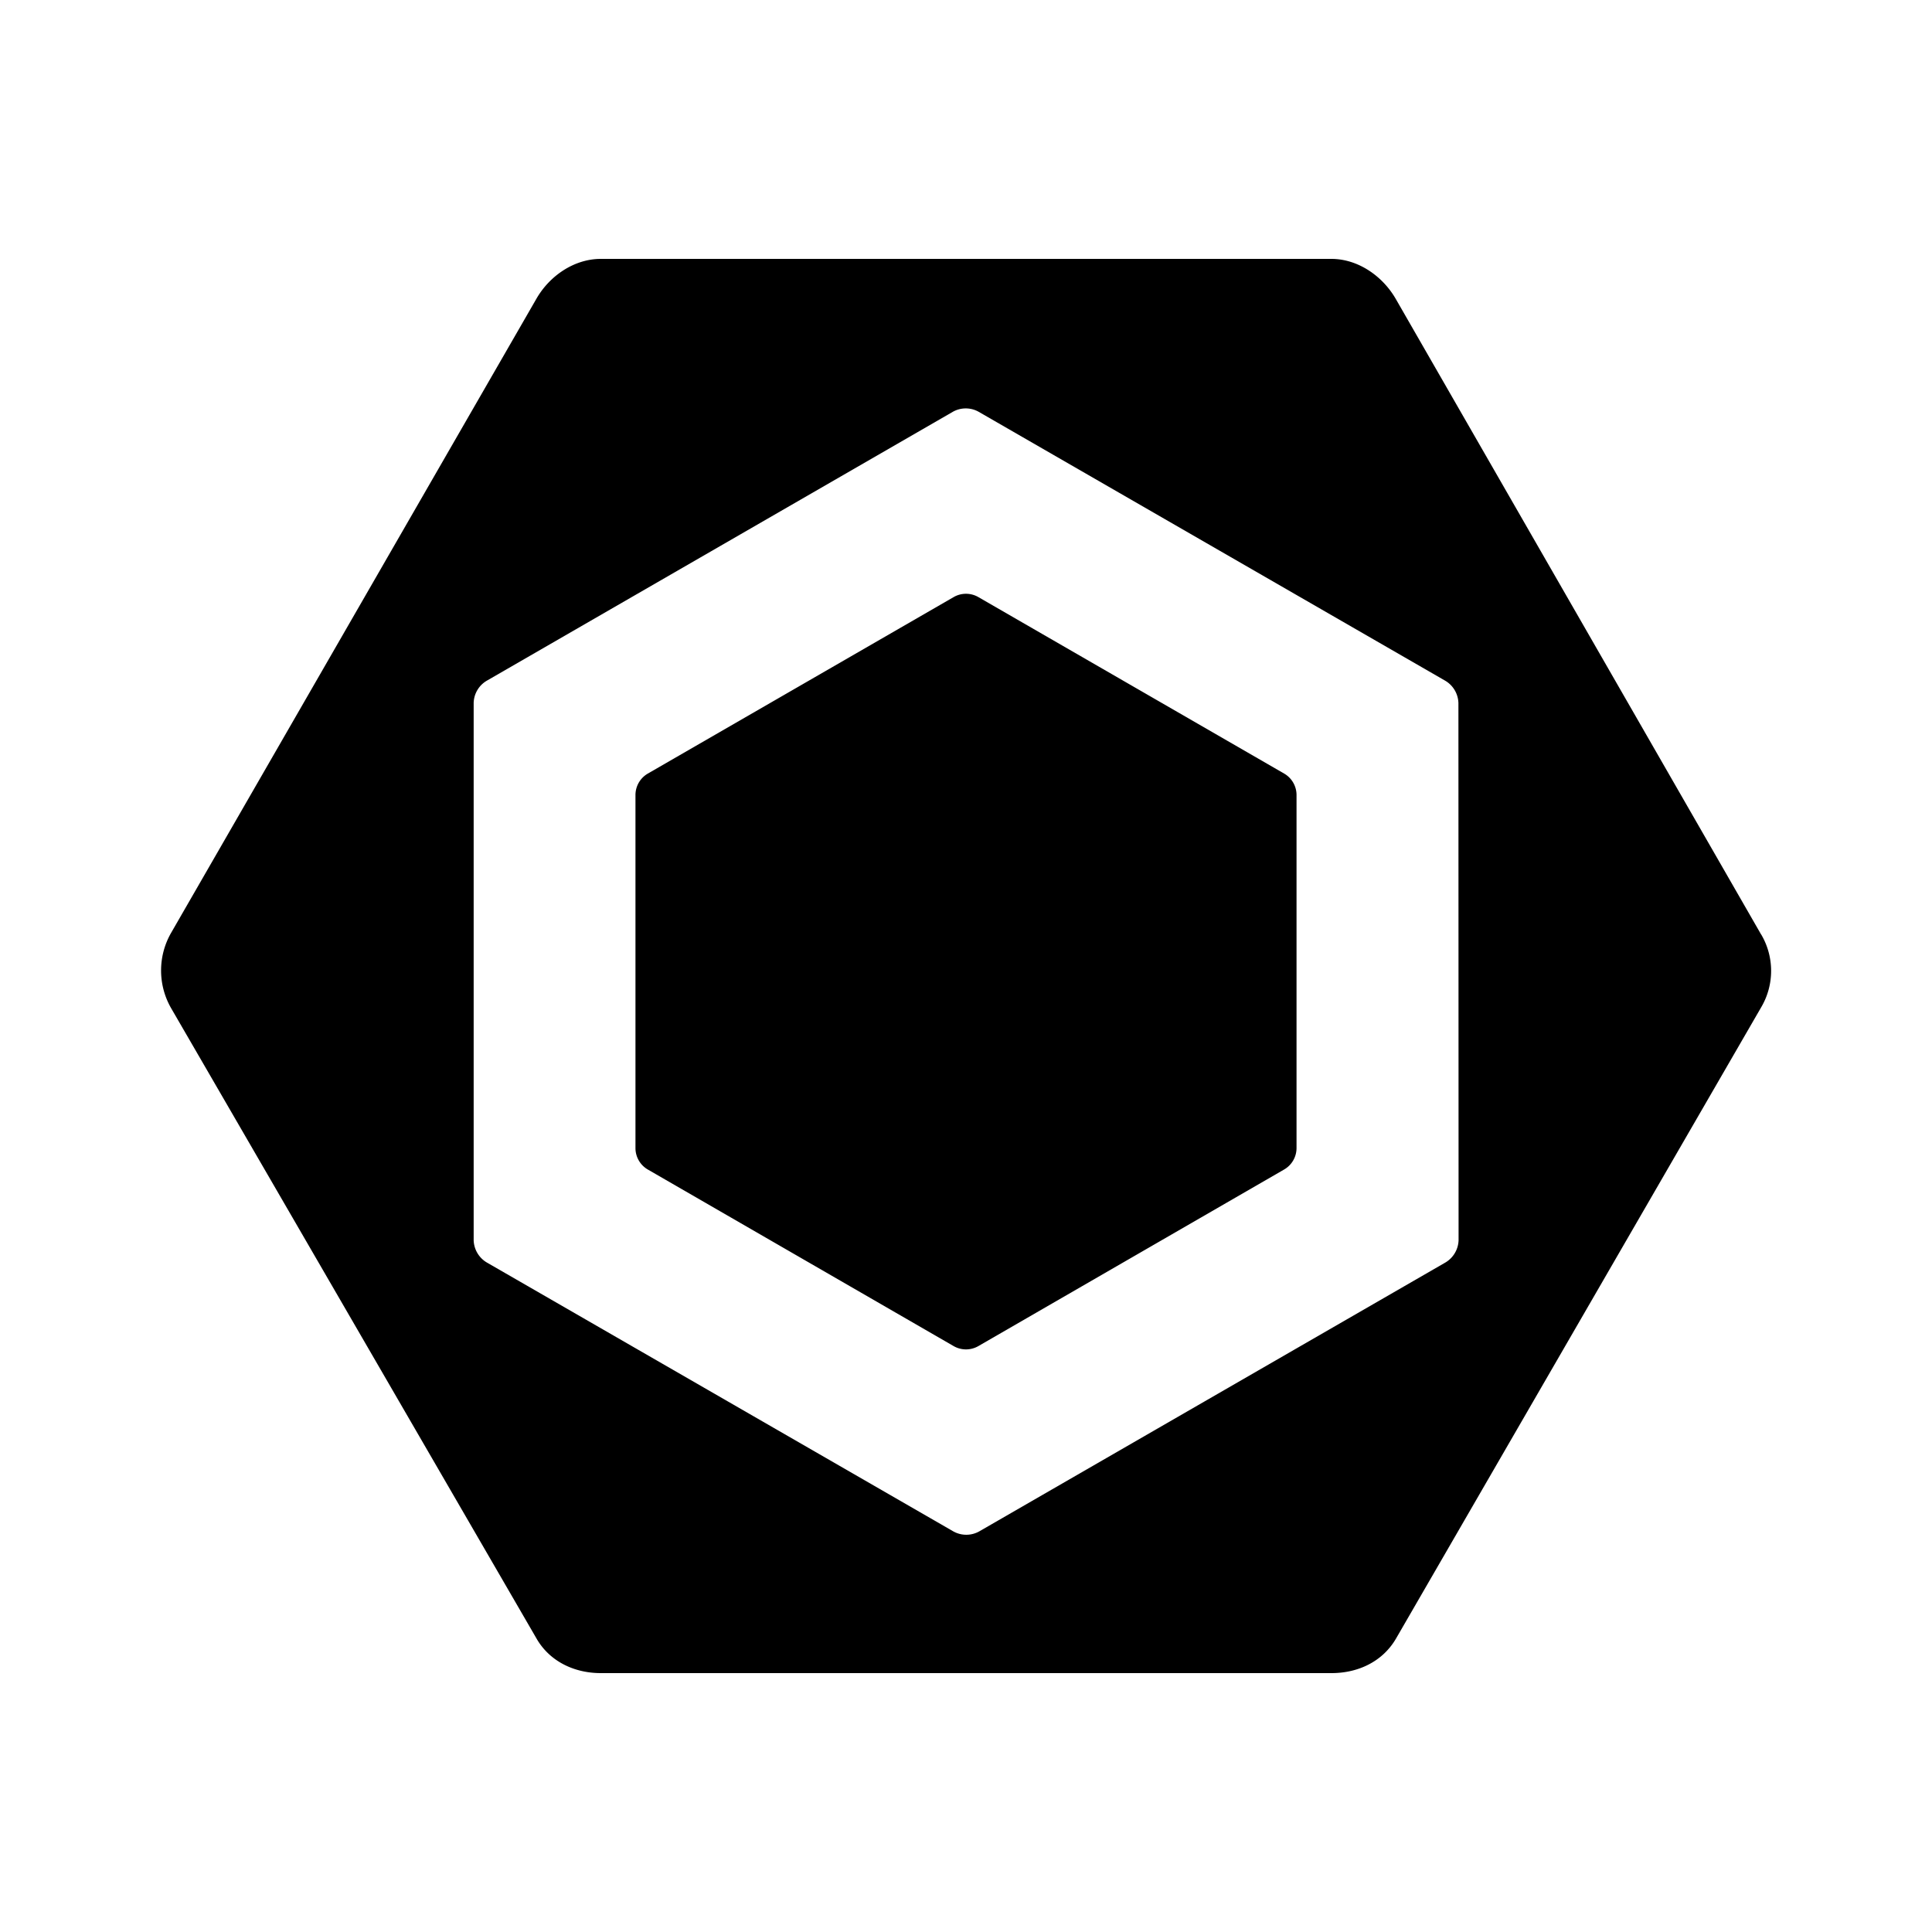 <svg
  width="24"
  height="24"
  viewBox="0 0 24 24"
  xmlns="http://www.w3.org/2000/svg"
>
  <path d="M8.047 9.61l3.8-2.193a.307.307 0 0 1 .306 0l3.8 2.193a.308.308 0 0 1 .153.267v4.385a.308.308 0 0 1-.154.266l-3.799 2.194a.308.308 0 0 1-.306 0l-3.8-2.194a.308.308 0 0 1-.153-.266V9.877a.308.308 0 0 1 .153-.267zm13.83 1.998l-4.539-7.896c-.165-.285-.47-.496-.8-.496H7.463c-.33 0-.636.21-.8.496l-4.539 7.879a.94.94 0 0 0 0 .93l4.54 7.832c.163.285.469.431.799.431h9.077c.33 0 .633-.142.8-.426l4.538-7.845a.891.891 0 0 0 0-.905h-.001zm-3.758 3.797a.334.334 0 0 1-.17.282l-5.782 3.335a.33.33 0 0 1-.327 0l-5.786-3.335a.333.333 0 0 1-.17-.282V8.733a.33.33 0 0 1 .17-.281l5.78-3.335a.327.327 0 0 1 .326 0l5.786 3.335a.333.333 0 0 1 .171.282l.002 6.671z" />
</svg>
